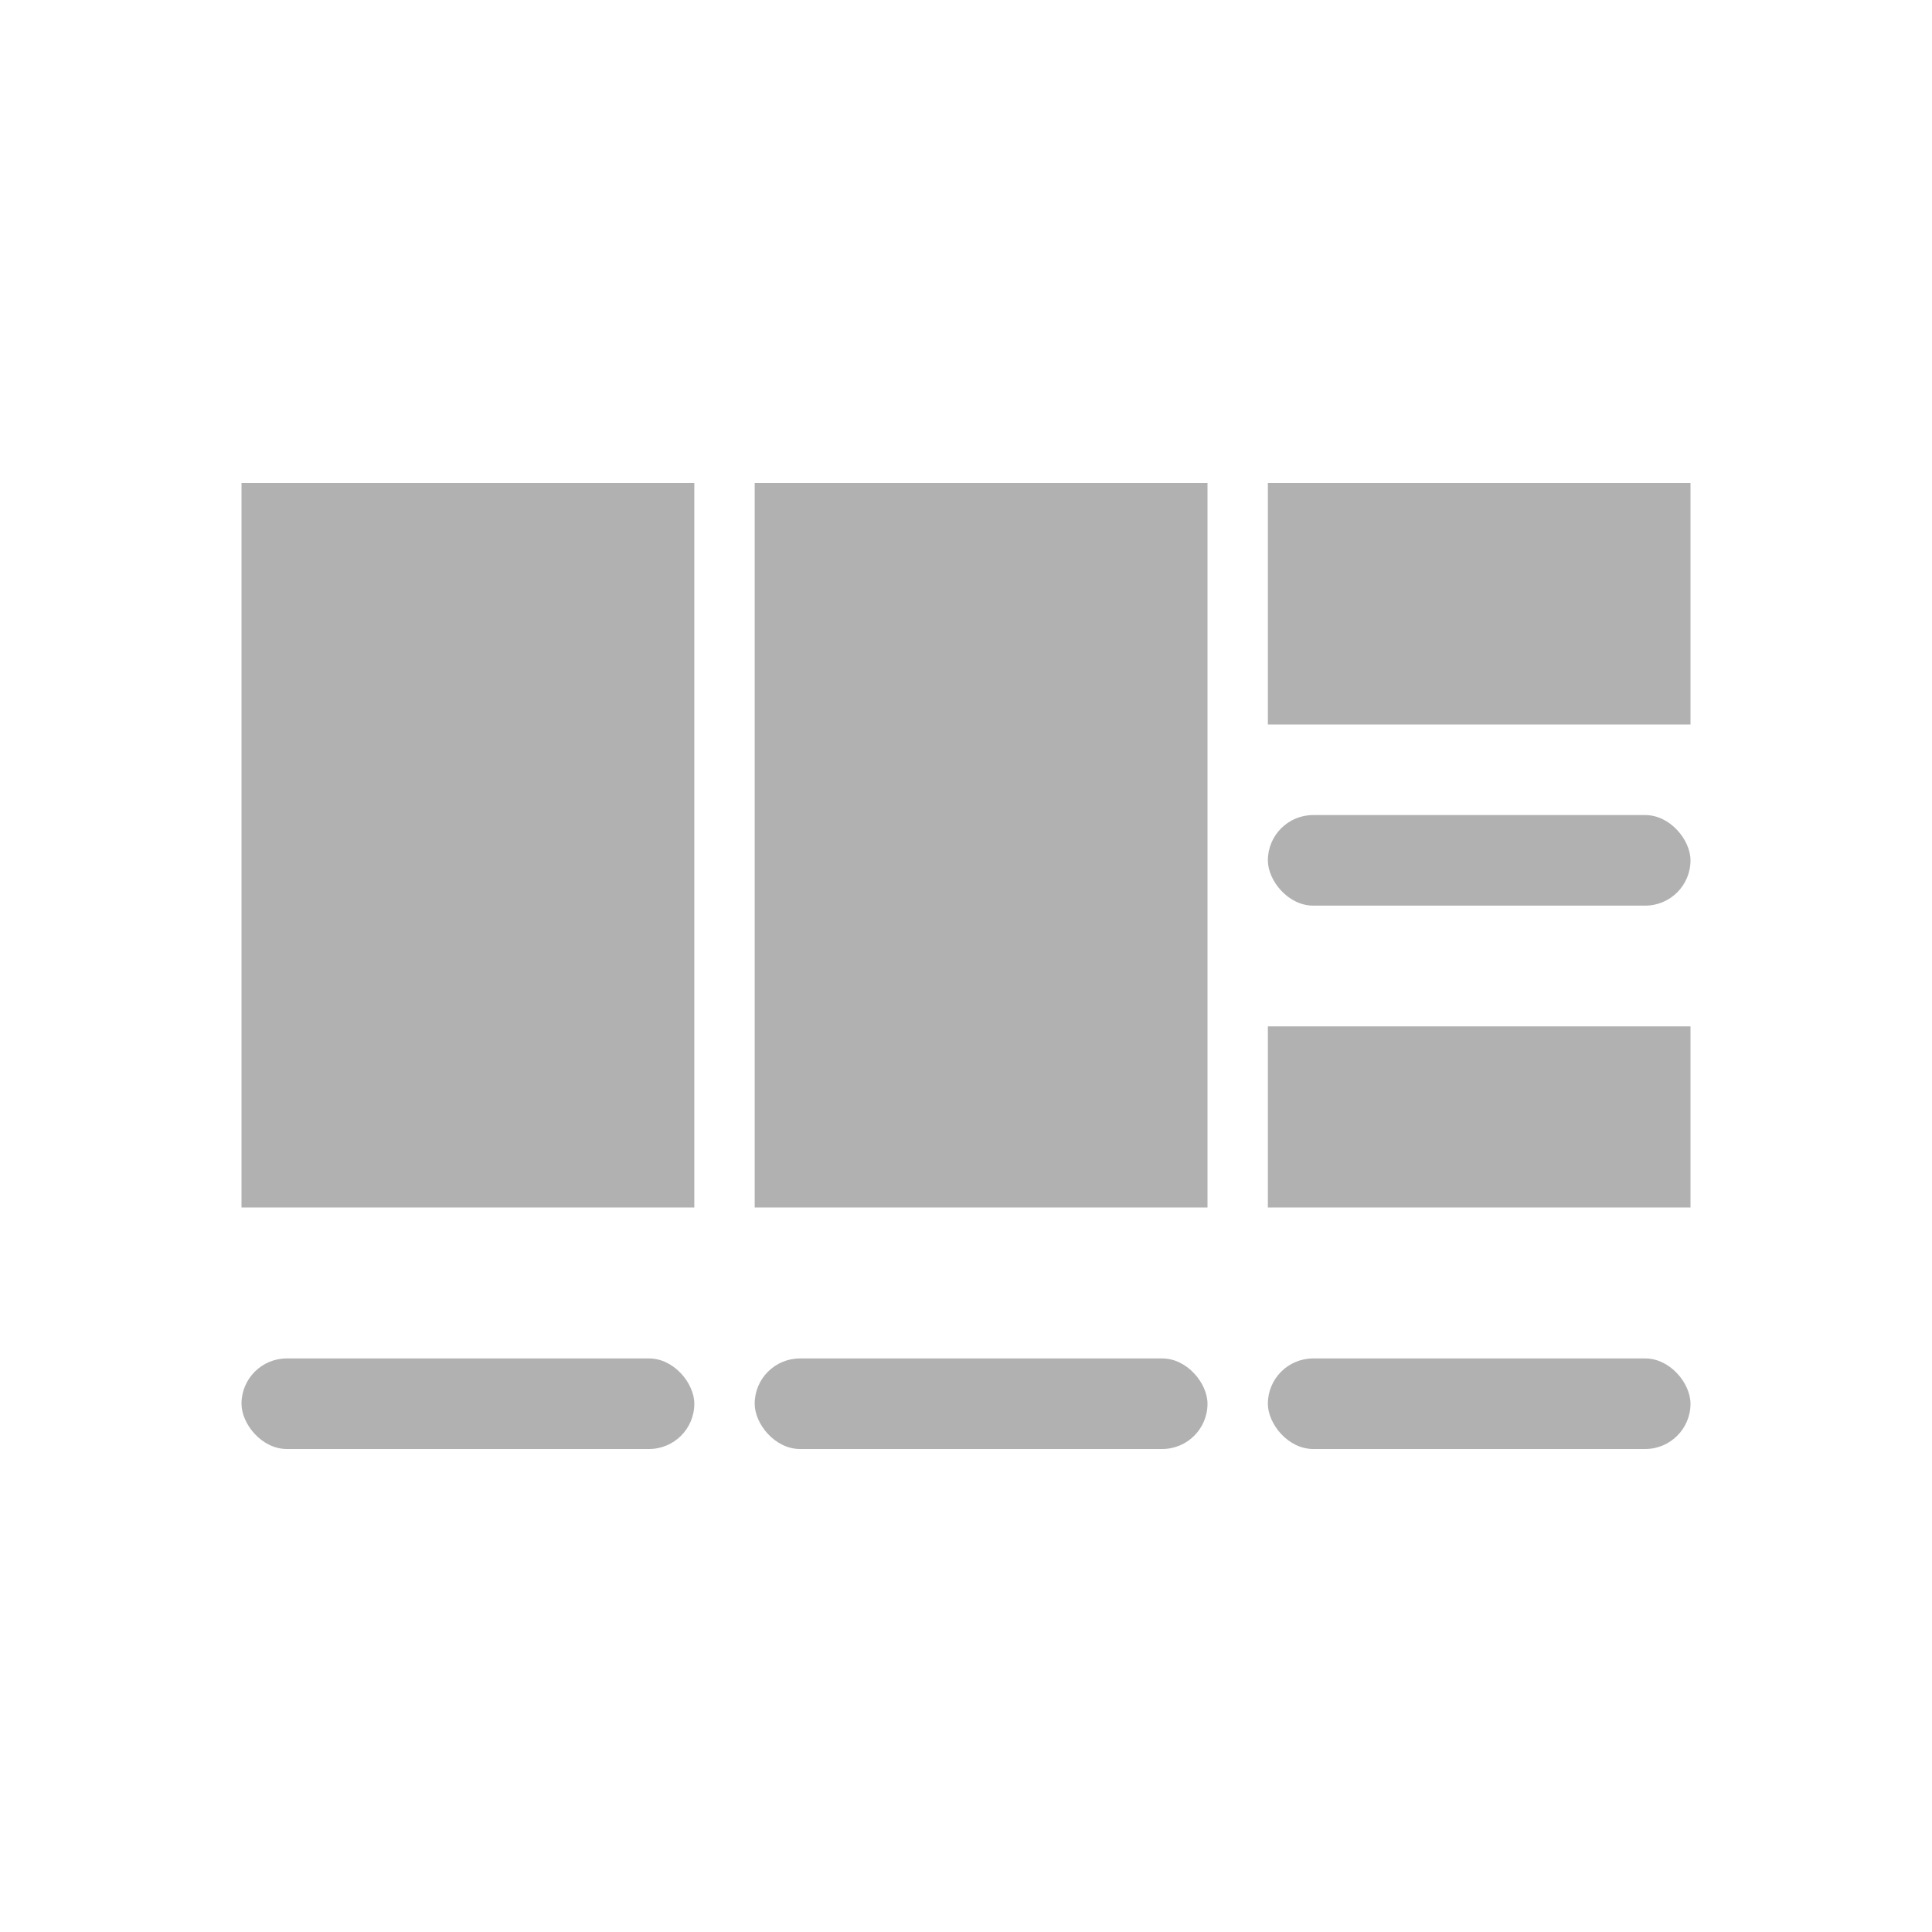 <svg xmlns="http://www.w3.org/2000/svg" xmlns:xlink="http://www.w3.org/1999/xlink" width="64" height="64" viewBox="0 0 64 64">
  <defs>
    <clipPath id="clip-icon_2_1">
      <rect width="64" height="64"/>
    </clipPath>
  </defs>
  <g id="icon_2_1" data-name="icon_2 – 1" clip-path="url(#clip-icon_2_1)">
    <rect id="Rectangle_638" data-name="Rectangle 638" width="15" height="24" transform="translate(8 16)" fill="#b1b1b1"/>
    <rect id="Rectangle_639" data-name="Rectangle 639" width="15" height="24" transform="translate(25 16)" fill="#b1b1b1"/>
    <rect id="Rectangle_635" data-name="Rectangle 635" width="14" height="8" transform="translate(42 16)" fill="#b1b1b1"/>
    <rect id="Rectangle_633" data-name="Rectangle 633" width="14" height="6" transform="translate(42 34)" fill="#b1b1b1"/>
    <rect id="Rectangle_637" data-name="Rectangle 637" width="14" height="3" rx="1.5" transform="translate(42 27)" fill="#b1b1b1"/>
    <rect id="Rectangle_640" data-name="Rectangle 640" width="14" height="3" rx="1.5" transform="translate(42 45)" fill="#b1b1b1"/>
    <rect id="Rectangle_641" data-name="Rectangle 641" width="15" height="3" rx="1.5" transform="translate(25 45)" fill="#b1b1b1"/>
    <rect id="Rectangle_642" data-name="Rectangle 642" width="15" height="3" rx="1.5" transform="translate(8 45)" fill="#b1b1b1"/>
  </g>
</svg>
